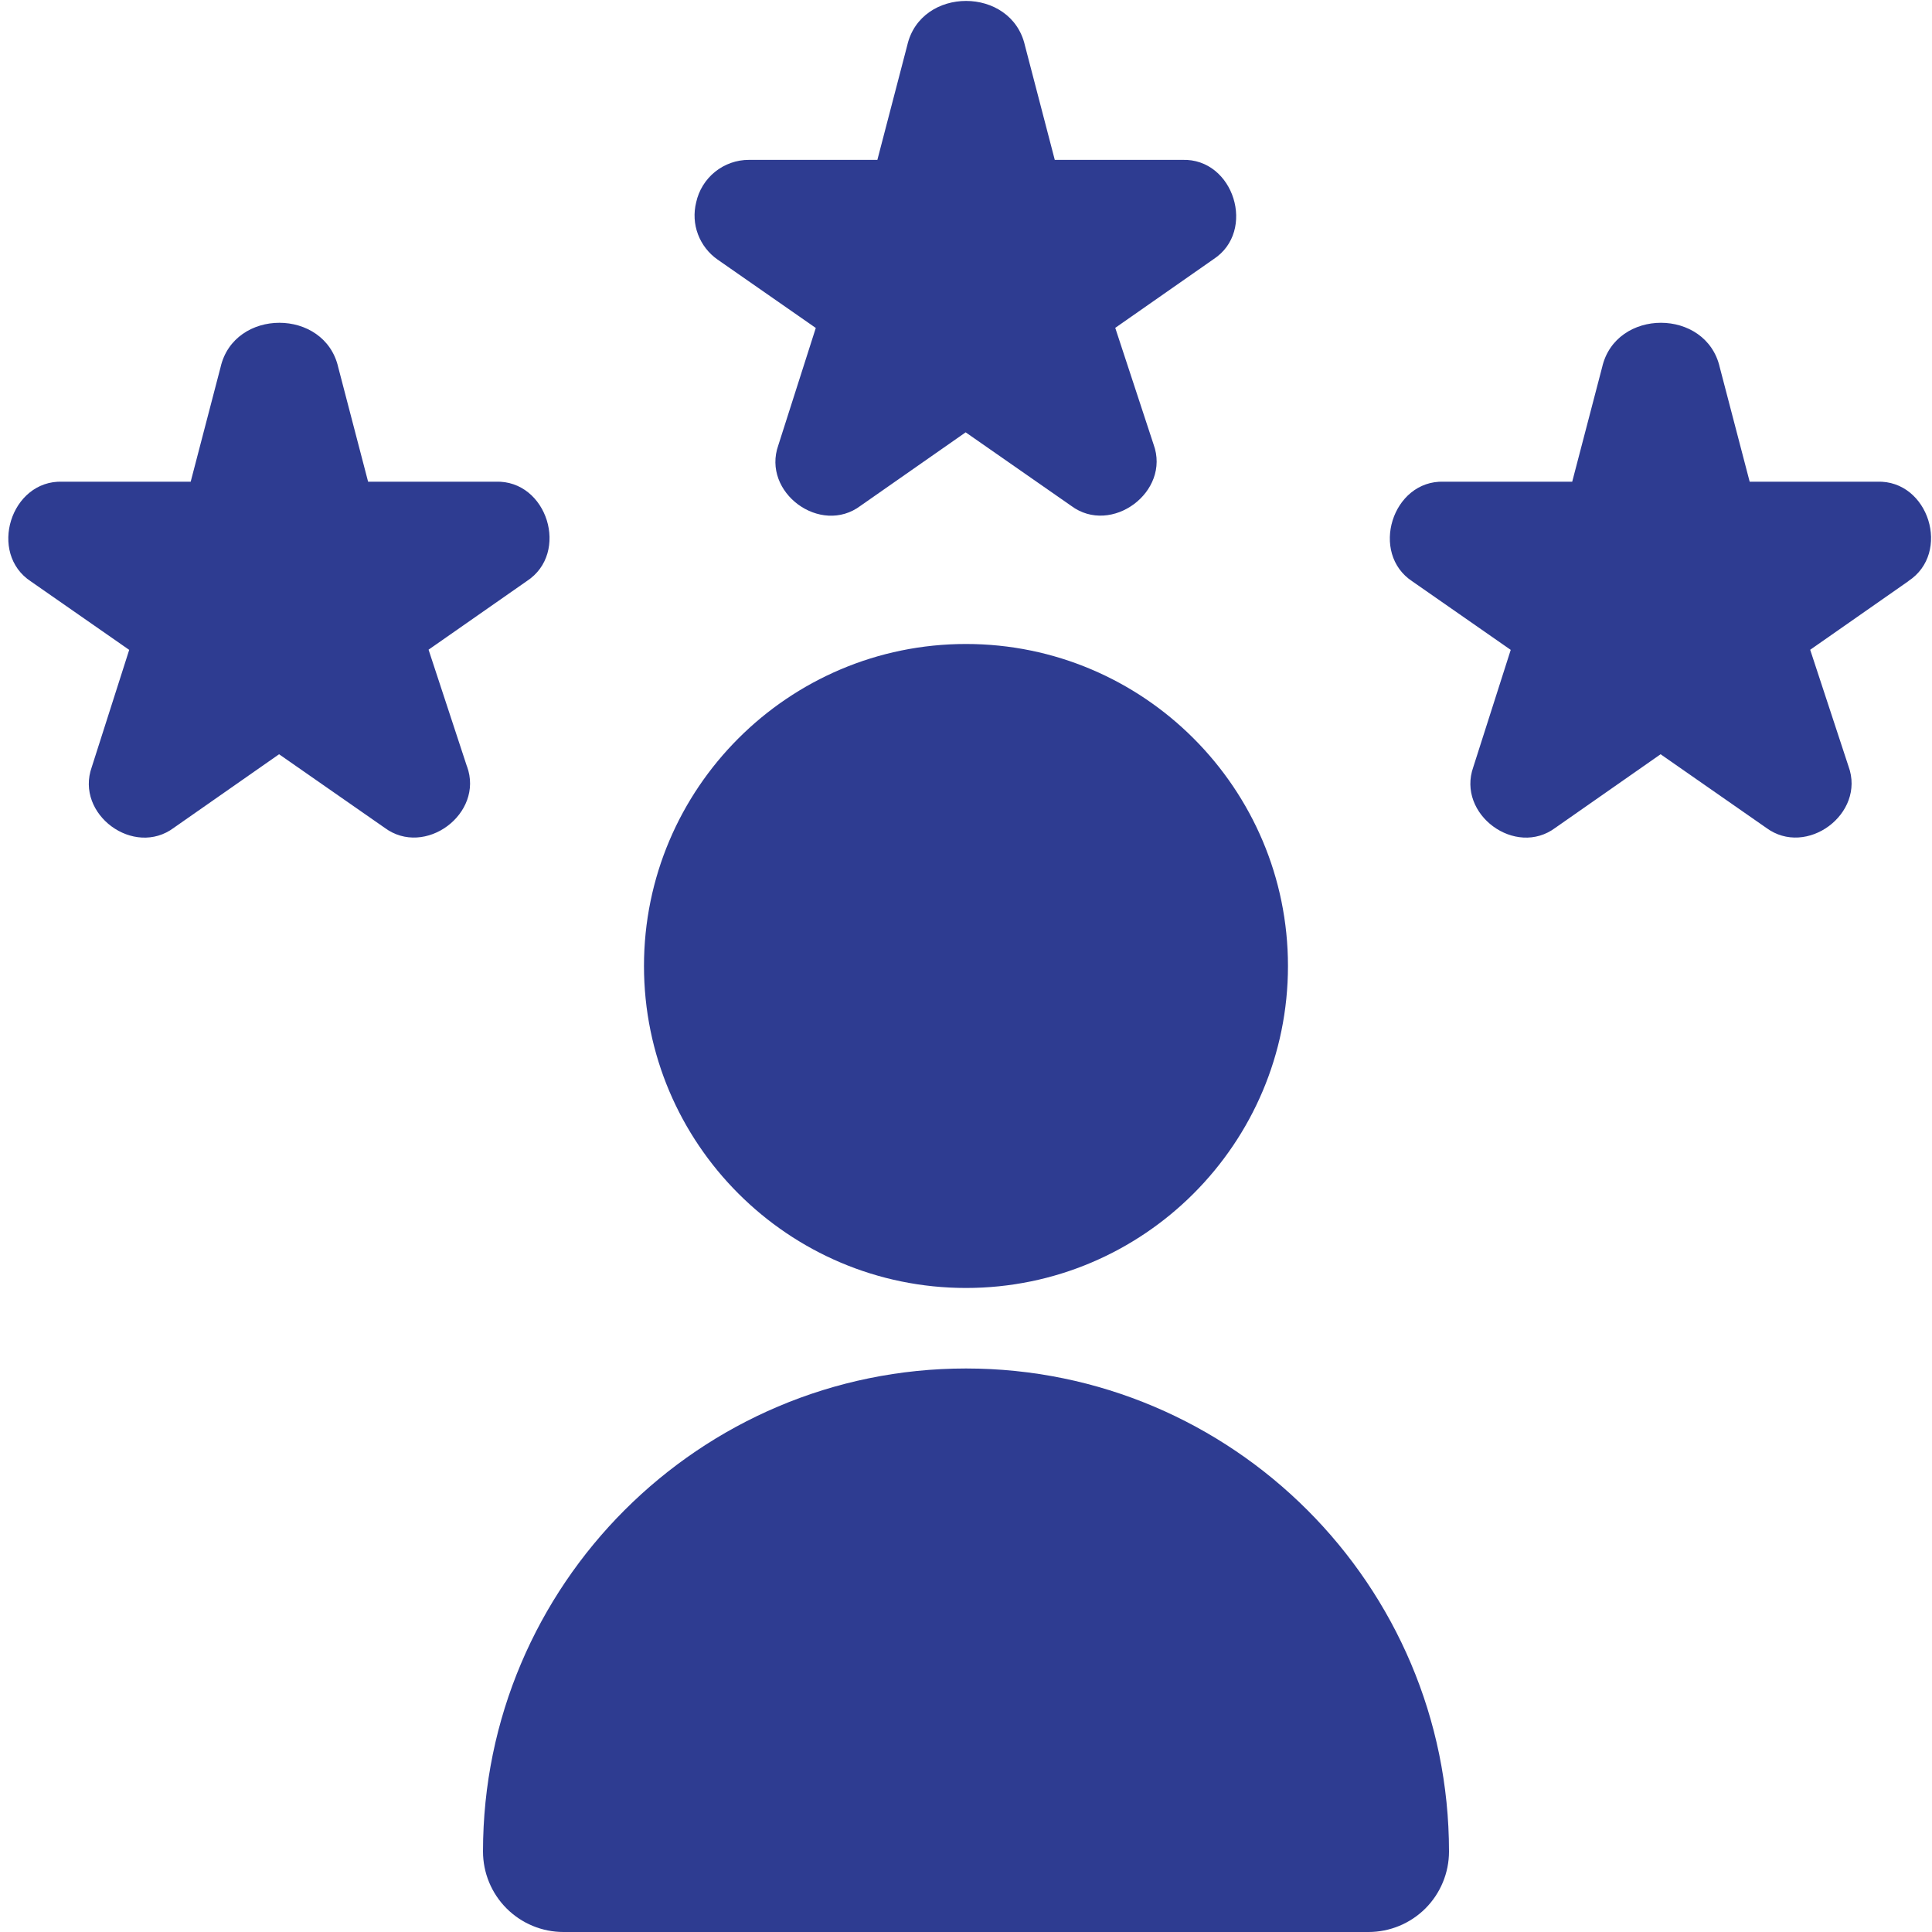 <svg width="40" height="40" viewBox="0 0 40 40" fill="none" xmlns="http://www.w3.org/2000/svg">
<g clip-path="url(#clip0_1523_2652)">
<path d="M20 26.666C23.676 26.666 26.666 23.676 26.666 20C26.666 16.323 23.676 13.333 20 13.333C16.323 13.333 13.333 16.323 13.333 20C13.333 23.676 16.323 26.666 20 26.666ZM20 28.333C14.485 28.333 10 32.818 10 38.333C10 38.775 10.175 39.199 10.488 39.512C10.8 39.824 11.224 40 11.666 40H28.333C28.775 40 29.199 39.824 29.512 39.512C29.824 39.199 30 38.775 30 38.333C30 32.818 25.515 28.333 20 28.333ZM9.668 15.865C10.028 16.846 8.796 17.761 7.96 17.136L5.778 15.616L3.603 17.136C2.773 17.76 1.55 16.86 1.9 15.881L2.675 13.455L0.643 12.04C-0.252 11.458 0.22 9.938 1.29 9.973H3.948L4.566 7.605C4.846 6.375 6.723 6.376 7.003 7.605L7.621 9.973H10.263C11.33 9.938 11.8 11.448 10.908 12.03L8.873 13.451L9.666 15.863L9.668 15.865ZM39.513 12.031L37.478 13.453L38.271 15.865C38.631 16.846 37.4 17.761 36.563 17.136L34.381 15.616L32.206 17.136C31.376 17.76 30.155 16.858 30.503 15.881L31.278 13.455L29.246 12.04C28.351 11.458 28.823 9.938 29.893 9.973H32.551L33.17 7.605C33.45 6.375 35.326 6.376 35.606 7.605L36.225 9.973H38.866C39.933 9.938 40.403 11.448 39.511 12.03L39.513 12.031ZM14.413 4.191C14.467 3.942 14.605 3.718 14.804 3.557C15.003 3.397 15.251 3.309 15.506 3.31H18.165L18.783 0.941C19.063 -0.289 20.94 -0.287 21.22 0.941L21.838 3.31H24.48C25.546 3.275 26.016 4.785 25.125 5.366L23.09 6.788L23.883 9.2C24.243 10.181 23.01 11.096 22.175 10.471L19.993 8.951L17.818 10.471C16.988 11.095 15.765 10.195 16.115 9.216L16.89 6.79L14.858 5.375C14.673 5.246 14.531 5.064 14.451 4.852C14.371 4.641 14.359 4.411 14.413 4.191Z" fill="#2E3C91"/>
</g>
<defs>
<clipPath id="clip0_1523_2652">
<rect width="40" height="40" fill="white"/>
</clipPath>
</defs>
</svg>
